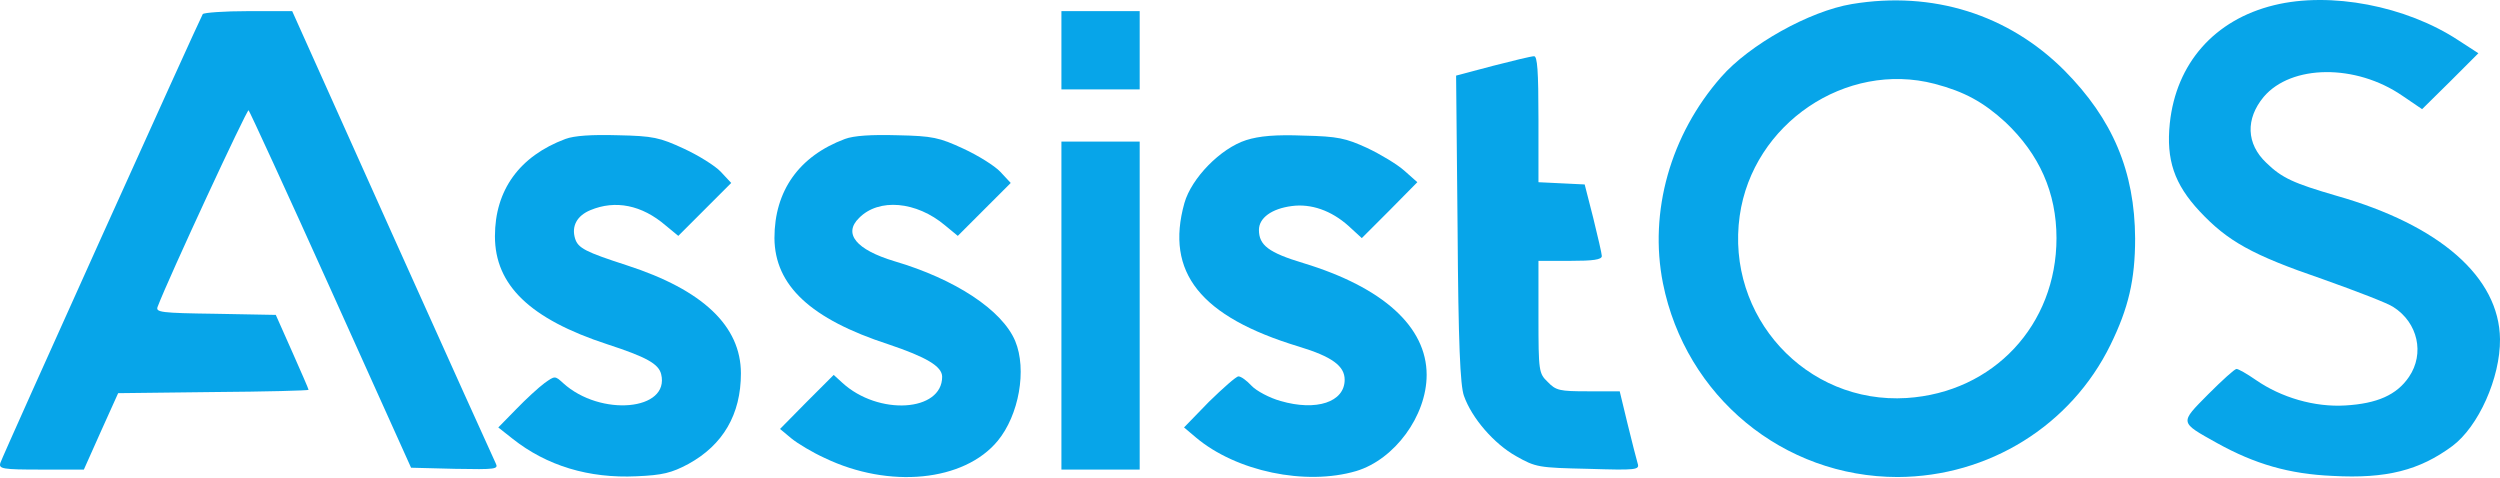 <svg width="2000" height="382" viewBox="0 0 2000 382" fill="none" xmlns="http://www.w3.org/2000/svg">
<path d="M1481.51 3.24C1447.52 8.905 1399.52 35.741 1376.86 61.682C1336.31 107.899 1319.02 169.322 1330.35 226.571C1348.53 317.216 1426.65 381.621 1518.18 381.621C1590.93 381.323 1656.82 340.473 1688.43 275.77C1702.74 246.549 1708.1 223.888 1708.1 190.791C1707.81 137.119 1690.21 95.375 1651.45 56.315C1606.73 11.589 1546.21 -7.494 1481.51 3.24ZM1547.7 67.049C1571.55 73.311 1586.76 81.659 1604.35 97.761C1631.48 123.404 1645.19 154.115 1645.19 190.492C1645.19 259.967 1594.81 313.936 1525.34 318.408C1444.84 323.477 1380.44 253.109 1391.77 172.602C1402.2 98.953 1476.74 48.562 1547.7 67.049Z" fill="#07A5E9"/>
<path d="M1819.32 4.133C1771.61 15.761 1740.9 50.648 1735.84 98.653C1732.85 127.874 1739.41 147.256 1759.69 169.022C1782.05 192.876 1801.43 203.908 1858.08 223.29C1884.91 232.831 1910.55 242.671 1914.73 245.653C1934.4 258.176 1939.77 282.924 1927.25 301.411C1917.41 316.021 1901.61 322.879 1876.26 324.37C1851.82 325.861 1824.98 318.109 1804.41 303.796C1797.55 299.026 1790.7 295.149 1789.2 295.149C1787.71 295.149 1777.58 304.393 1766.55 315.425C1743.59 338.682 1743.29 337.49 1773.7 354.486C1803.81 371.183 1831.24 379.234 1866.13 380.725C1909.06 383.11 1935.6 376.252 1961.83 356.871C1982.7 341.366 2000.29 302.305 2000 271.295C1999.4 221.799 1951.99 180.055 1868.81 156.499C1835.12 146.659 1825.58 142.485 1813.06 130.26C1796.96 115.053 1796.36 95.075 1810.97 77.483C1833.03 51.542 1884.61 50.946 1921.88 76.589L1937.68 87.323L1960.34 64.96L1982.7 42.597L1966.6 32.161C1924.86 4.729 1864.34 -6.9 1819.32 4.133Z" fill="#07A5E9"/>
<path d="M162.199 11.295C159.217 16.364 1.794 365.226 0.303 370.295C-1.187 375.066 1.794 375.662 32.802 375.662H67.089L80.804 344.95L94.519 314.537L170.547 313.642C212.586 313.344 246.873 312.45 246.873 311.853C246.873 311.257 240.91 297.541 233.754 281.44L220.636 251.92L172.336 251.026C128.508 250.43 124.334 249.833 126.123 245.361C135.067 221.805 197.678 87.031 198.871 88.224C199.765 89.118 229.58 153.822 264.762 231.943L328.864 374.171L364.046 375.066C396.842 375.662 398.929 375.364 396.544 370.593C395.053 367.611 357.785 285.018 313.659 186.919L233.754 8.91H198.573C179.491 8.91 163.093 10.102 162.199 11.295Z" fill="#07A5E9"/>
<path d="M849.137 40.211V71.519H880.442H911.748V40.211V8.903H880.442H849.137V40.211Z" fill="#07A5E9"/>
<path d="M1194.1 52.739L1164.88 60.492L1166.07 183.041C1166.67 274.58 1168.16 308.274 1171.14 316.622C1177.4 334.513 1195.29 355.087 1212.88 364.926C1228.68 373.872 1230.77 374.17 1270.42 375.064C1309.48 376.257 1311.87 375.959 1310.08 370.592C1309.18 367.61 1305.61 353.596 1302.03 338.985L1295.77 313.044H1270.42C1247.76 313.044 1244.78 312.448 1238.22 305.59C1231.07 298.732 1230.77 297.241 1230.77 253.41V208.684H1256.11C1274.3 208.684 1281.46 207.789 1281.46 204.808C1281.46 203.019 1278.18 189.004 1274.6 174.394L1267.74 147.558L1249.26 146.664L1230.77 145.769V95.378C1230.77 56.616 1229.88 44.689 1227.19 44.987C1225.11 44.987 1210.2 48.565 1194.1 52.739Z" fill="#07A5E9"/>
<path d="M452.299 111.179C415.627 124.895 395.949 152.029 395.949 189.002C395.949 228.063 423.975 255.196 485.99 275.472C516.998 285.61 526.837 290.977 528.924 299.326C536.08 328.547 480.326 333.616 450.511 306.482C443.951 300.519 443.951 300.519 435.603 306.482C431.131 309.762 420.696 319.303 412.944 327.354L398.633 341.965L409.962 350.91C437.392 372.676 471.083 382.814 509.246 381.025C530.117 380.131 537.272 378.342 550.689 371.185C578.417 355.979 592.728 331.528 592.728 298.729C592.728 260.862 562.317 231.939 501.494 212.259C468.4 201.525 462.437 198.543 460.051 190.791C457.07 180.951 461.542 172.602 472.276 168.13C492.252 159.781 513.42 163.955 532.502 180.355L542.639 188.704L563.807 167.533L584.976 146.363L576.628 137.418C572.156 132.647 558.739 124.298 547.111 118.931C527.731 109.986 522.663 108.793 494.339 108.197C473.468 107.601 459.455 108.495 452.299 111.179Z" fill="#07A5E9"/>
<path d="M675.905 111.18C639.233 124.896 619.555 152.626 619.555 190.494C619.853 228.362 648.475 255.198 710.788 275.474C740.902 285.611 753.722 293.066 753.722 301.415C753.722 329.443 702.738 332.723 673.818 306.185L666.96 299.924L645.494 321.392L624.027 343.159L632.971 350.613C638.04 354.787 649.966 361.944 659.805 366.416C711.385 391.164 771.313 385.201 798.146 352.7C815.141 332.126 821.7 295.749 812.159 272.79C801.724 248.042 764.157 223.293 715.559 208.981C684.849 199.738 674.414 186.916 687.235 174.393C703.037 158.292 733.15 160.975 756.107 180.356L766.244 188.705L787.413 167.535L808.582 146.365L800.233 137.42C795.761 132.649 782.344 124.3 770.717 118.933C751.337 109.988 746.268 108.795 717.944 108.199C697.074 107.602 683.061 108.497 675.905 111.18Z" fill="#07A5E9"/>
<path d="M997.016 112.067C976.443 118.627 953.188 142.481 947.523 162.458C932.019 217.919 960.343 253.401 1039.05 277.255C1065.59 285.306 1075.73 292.76 1075.73 303.792C1075.73 321.683 1053.07 329.137 1024.45 320.788C1015.8 318.403 1005.07 312.737 1001.19 308.563C997.314 304.389 992.842 301.109 990.755 301.109C988.966 301.109 978.531 310.352 967.201 321.384L947.225 341.958L956.766 350.009C988.966 377.143 1044.42 388.771 1084.97 376.845C1115.68 367.601 1141.32 332.715 1141.32 299.916C1141.32 261.452 1106.44 229.845 1042.63 210.464C1014.9 202.115 1007.15 196.152 1007.15 183.927C1007.15 174.385 1017.29 166.931 1033.39 164.844C1048.89 162.757 1064.99 168.422 1078.71 180.647L1089.44 190.487L1111.8 168.124L1133.87 145.761L1123.43 136.517C1117.77 131.448 1104.35 123.398 1093.62 118.329C1076.62 110.576 1070.36 109.086 1042.93 108.489C1020.57 107.595 1007.45 108.787 997.016 112.067Z" fill="#07A5E9"/>
<path d="M849.137 244.466V375.662H880.442H911.748V244.466V113.27H880.442H849.137V244.466Z" fill="#07A5E9"/>
</svg>
